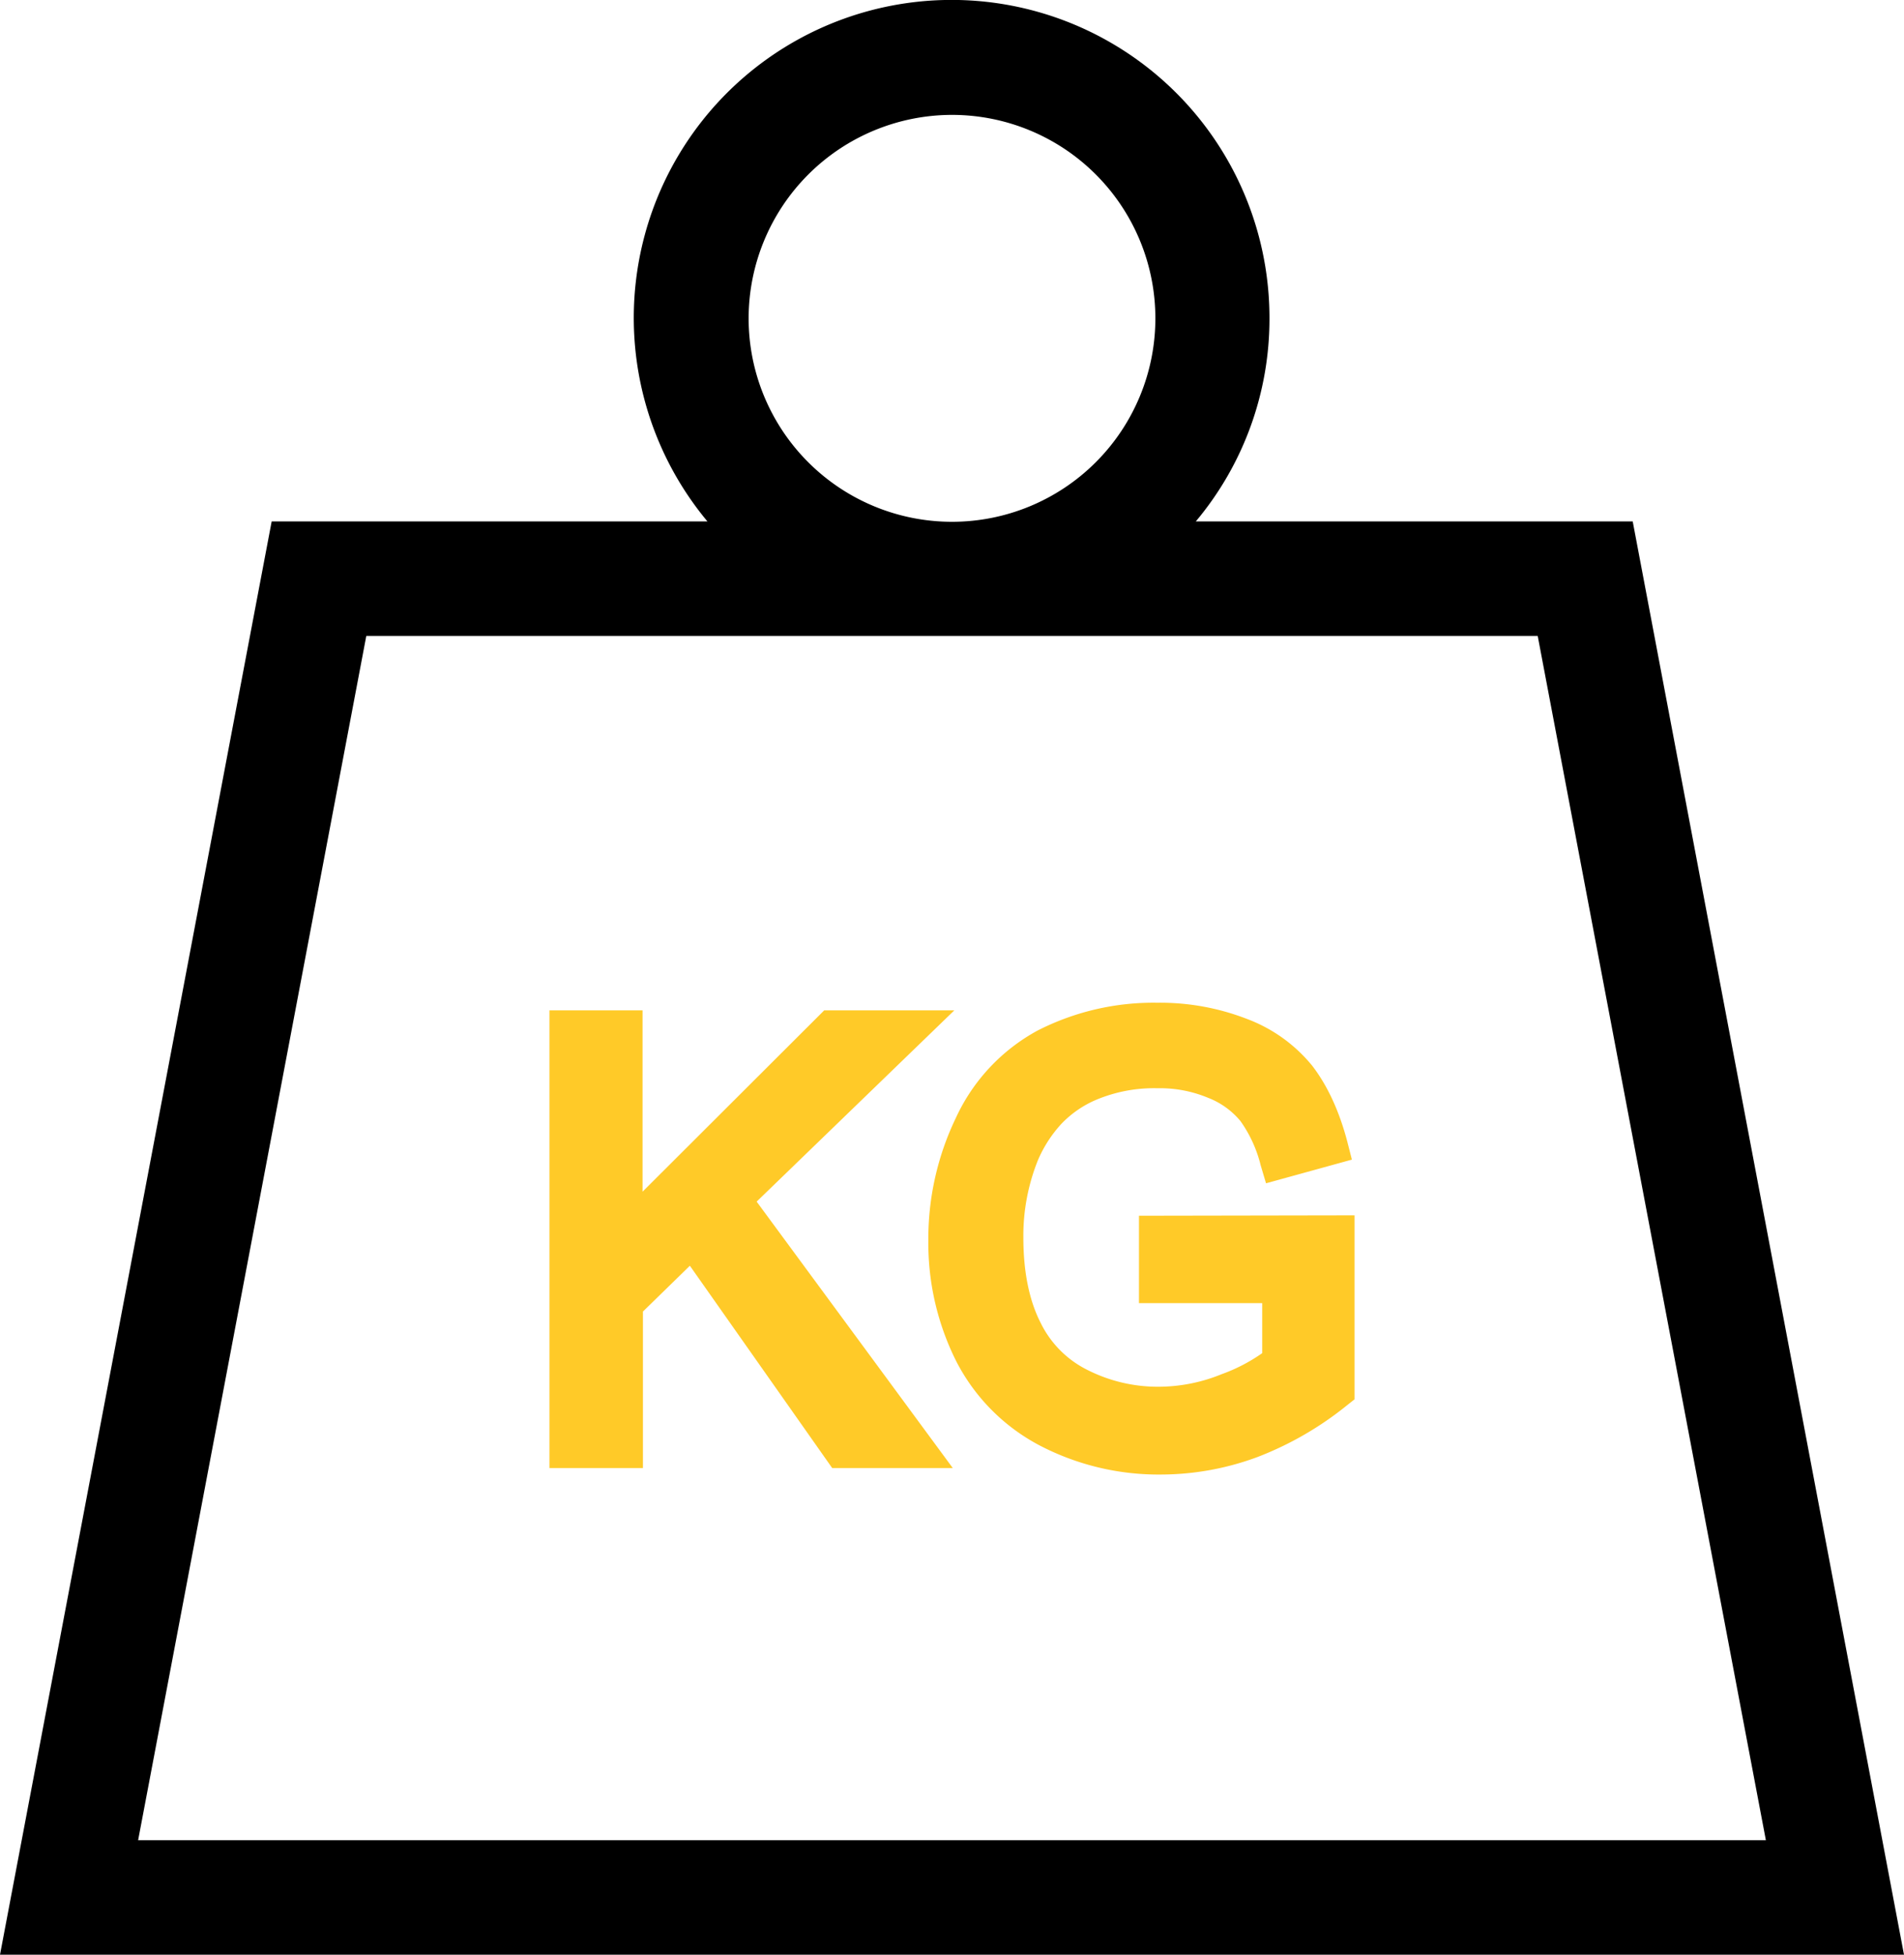 <svg xmlns="http://www.w3.org/2000/svg" viewBox="0 0 499 512.1"><defs><style>.cls-1{fill:#ffca28;}</style></defs><title>scheme-icon-5</title><g id="Слой_2" data-name="Слой 2"><g id="Слой_1-2" data-name="Слой 1"><path d="M427.9,136.6H313.4a82.5,82.5,0,0,0,19.3-53.3,83.3,83.3,0,1,0-147.3,53.3H71.2L0,512.1H499ZM249.5,30.1a53.3,53.3,0,1,1-53.3,53.3A53.35,53.35,0,0,1,249.5,30.1ZM96,166.6H403l59.8,315.5H36.2Z"/><path class="cls-1" d="M250.1,264.7H216l-47.6,47.5V264.7H144V384.6h24.5v-41l12.3-12,37.3,53h31.6l-51.4-69.8Z"/><path class="cls-1" d="M298.5,341.4h32.3v13.1a44.91,44.91,0,0,1-10.6,5.5,43.87,43.87,0,0,1-16.6,3.3,40.76,40.76,0,0,1-18.4-4.3,27,27,0,0,1-12.5-12.5c-3-5.9-4.5-13.4-4.5-22.3A53,53,0,0,1,272,304a33.43,33.43,0,0,1,6.1-9.5,27.44,27.44,0,0,1,10-6.7,39.13,39.13,0,0,1,15.3-2.7,32.71,32.71,0,0,1,13.2,2.5,20.73,20.73,0,0,1,8.5,6.1,34,34,0,0,1,5.3,11.6l1.4,4.7,22.5-6.2-1.2-4.7c-2.1-8-5.2-14.7-9.2-19.9a40.33,40.33,0,0,0-17.2-12.3,62.87,62.87,0,0,0-23.4-4.2,66.72,66.72,0,0,0-31.4,7.3,49.66,49.66,0,0,0-21.4,22.9,72.91,72.91,0,0,0-7.2,32.1,69,69,0,0,0,7.3,31.6,51.5,51.5,0,0,0,22.1,22.2,67.39,67.39,0,0,0,31.7,7.5,72.92,72.92,0,0,0,25.2-4.6,86.77,86.77,0,0,0,23.5-13.6l1.9-1.5V318.4l-56.5.1v22.9Z"/></g></g></svg>